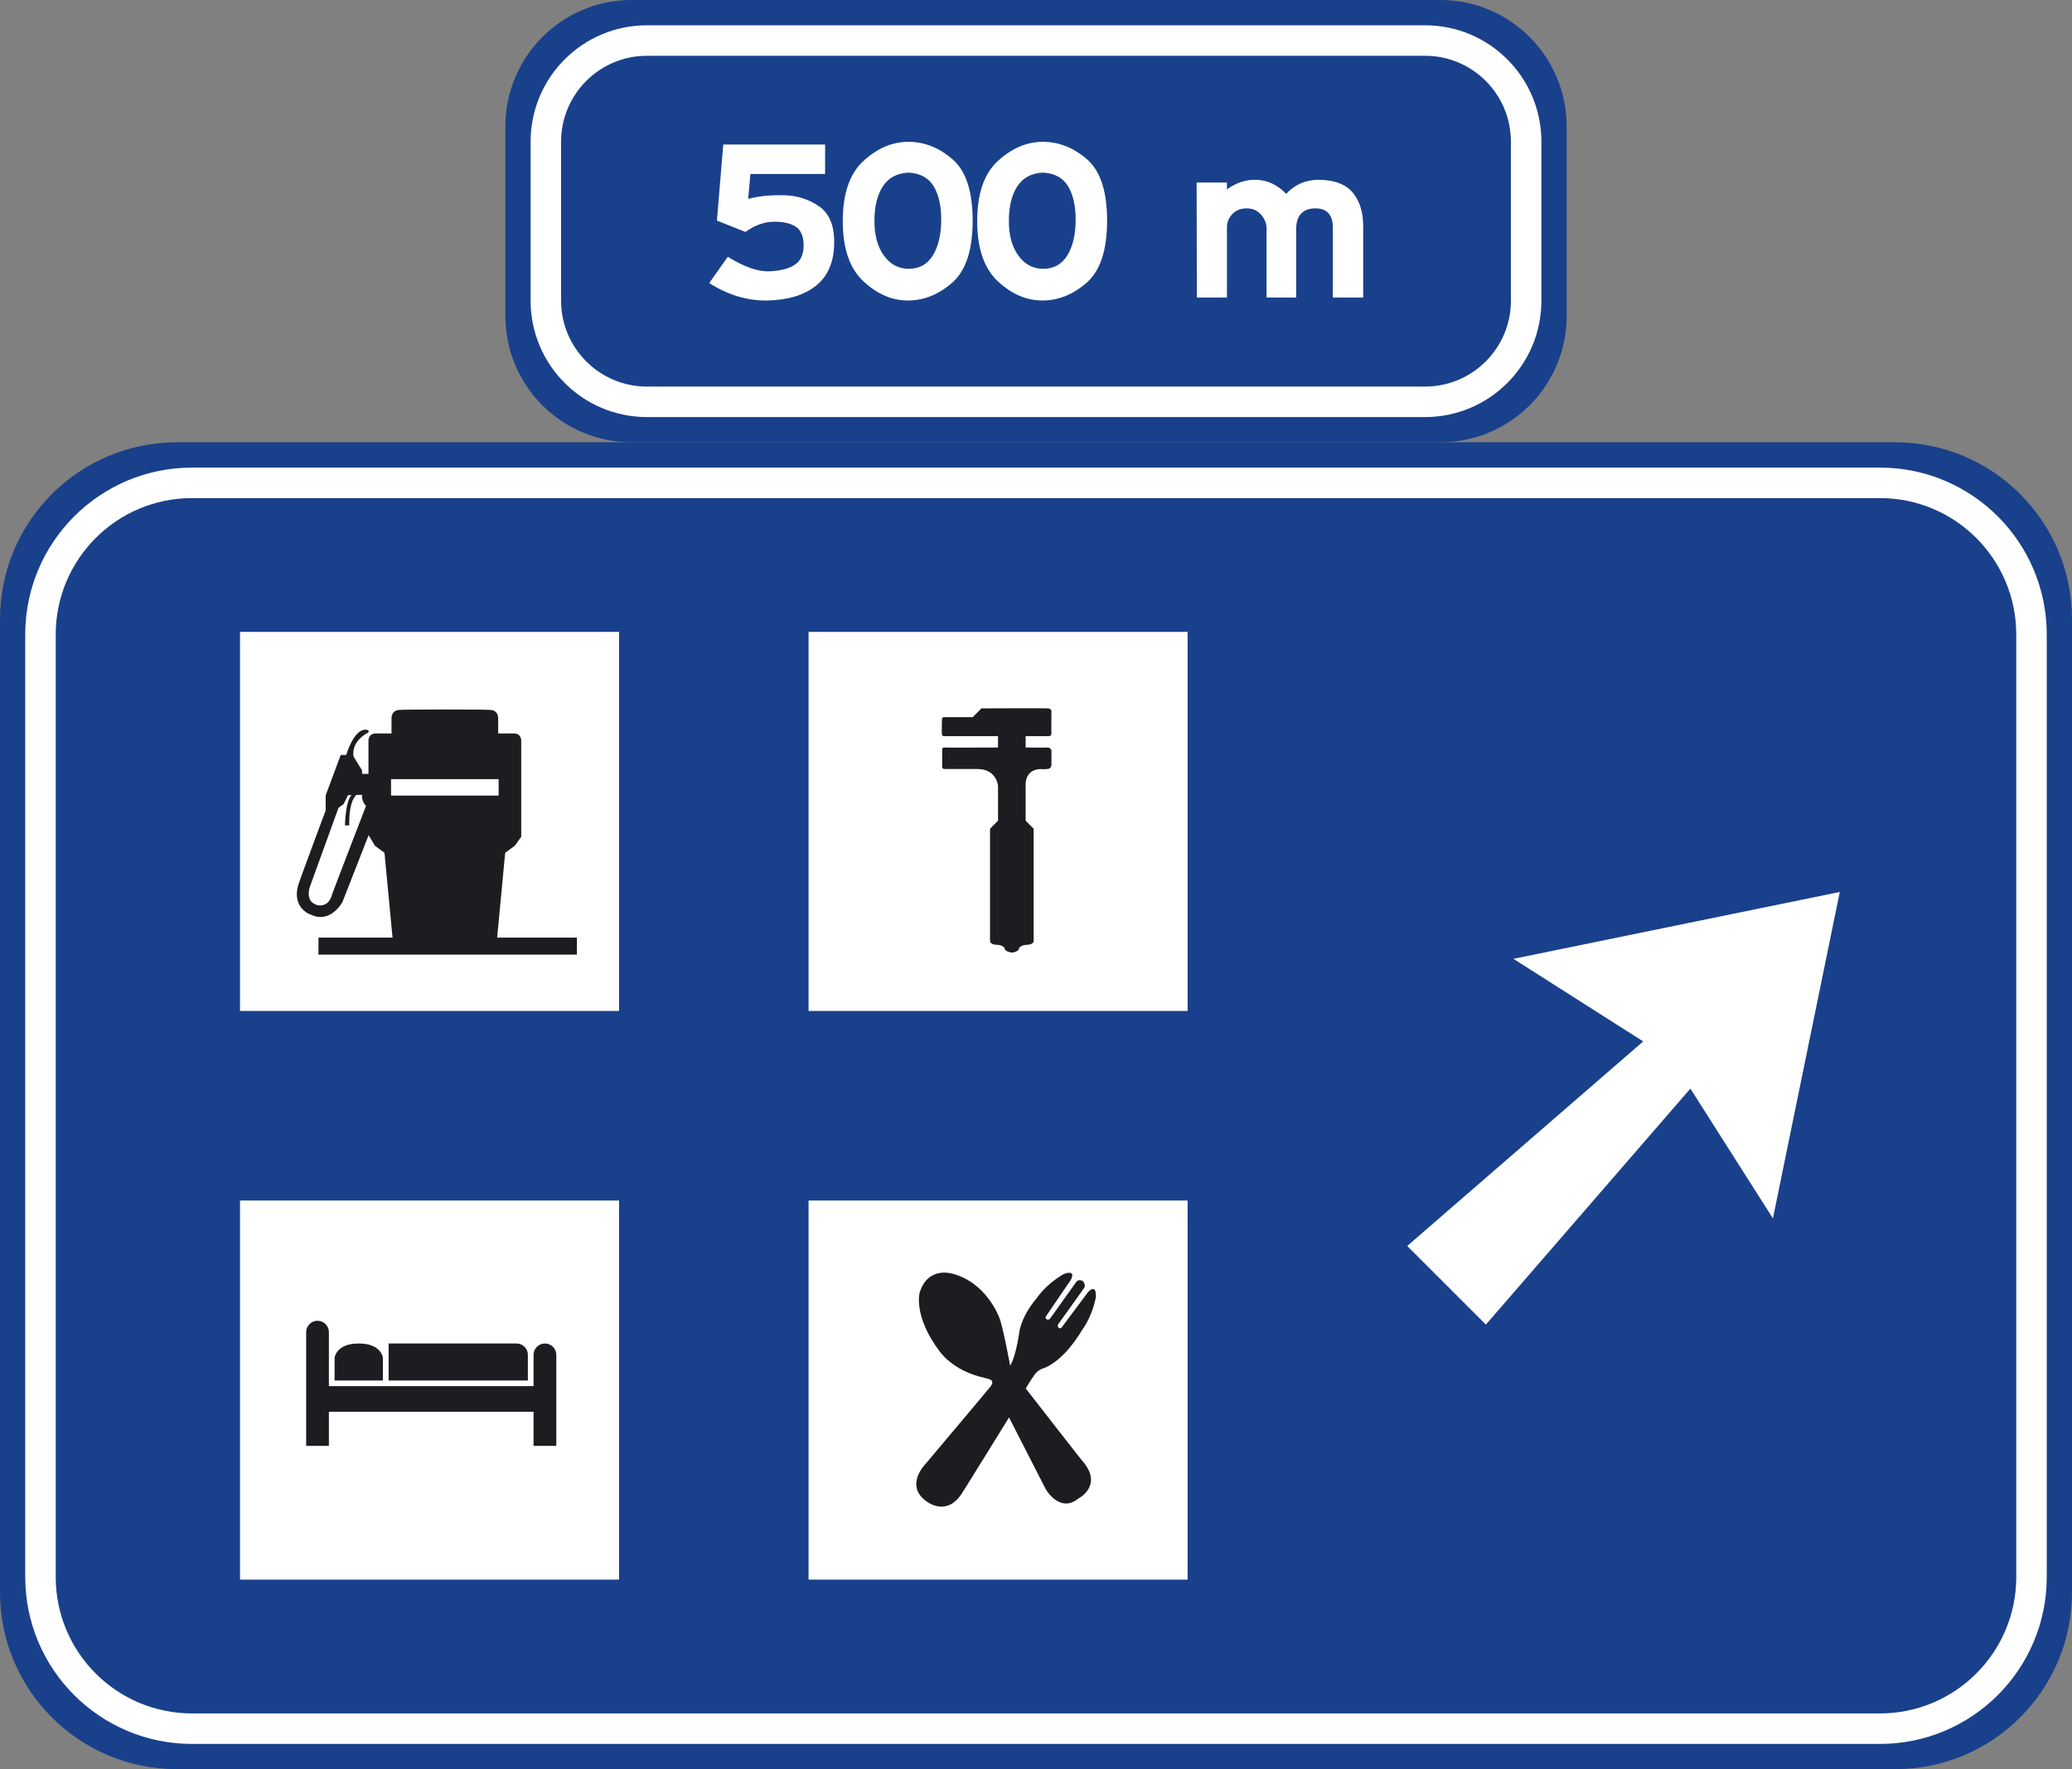 <?xml version="1.0" encoding="UTF-8" standalone="no"?>
<!-- Created with Inkscape (http://www.inkscape.org/) -->

<svg
   xmlns:dc="http://purl.org/dc/elements/1.1/"
   xmlns:cc="http://creativecommons.org/ns#"
   xmlns:rdf="http://www.w3.org/1999/02/22-rdf-syntax-ns#"
   xmlns:svg="http://www.w3.org/2000/svg"
   xmlns="http://www.w3.org/2000/svg"
   version="1.2"
   width="271.761"
   height="231.996"
   id="svg2">
  <rect width="100%" height="100%" fill="#808080" stroke="none"/>
  <defs
     id="defs6006" />
  <g
     id="g6038">
    <path
       d="m 23.195,58 h 225.371 c 12.813,0 23.195,10.391 23.195,23.203 v 127.598 c 0,12.813 -10.383,23.195 -23.195,23.195 H 23.195 C 10.383,231.996 0,221.613 0,208.801 V 81.203 C 0,68.391 10.383,58 23.195,58"
       id="path5960"
       style="fill:#19408b" />
    <path
       d="m 82.855,0 h 106.051 c 9.152,0 16.574,7.422 16.574,16.578 V 41.43 c 0,9.152 -7.422,16.57 -16.574,16.57 H 82.855 C 73.703,58 66.285,50.582 66.285,41.43 V 16.578 C 66.285,7.422 73.703,0 82.855,0"
       id="path5962"
       style="fill:#19408b" />
    <path
       d="m 31.484,132.57 m 49.711,0 H 31.48 V 82.859 h 49.715 v 49.711 z"
       id="path5964"
       style="fill:#ffffff" />
    <path
       d="m 106.051,132.57 m 49.715,0 H 106.051 V 82.859 h 49.715 v 49.711 z"
       id="path5966"
       style="fill:#ffffff" />
    <path
       d="m 31.484,207.141 m 49.711,0 H 31.48 V 157.43 h 49.715 v 49.711 z"
       id="path5968"
       style="fill:#ffffff" />
    <path
       d="m 106.051,207.141 m 49.715,0 H 106.051 V 157.43 h 49.715 v 49.711 z"
       id="path5970"
       style="fill:#ffffff" />
    <path
       d="m 137.41,92.891 c 0.527,0 0.496,0.43 0.496,0.43 0,0 -0.035,2.859 0,2.859 0,0.359 -0.363,0.359 -0.363,0.359 h -3.023 v 1.484 c 0,0 2.859,0.031 2.828,0 0.625,0 0.559,0.555 0.559,0.555 0,0 0,1.711 0,1.68 0,0.621 -0.594,0.586 -0.594,0.586 0,0 -0.723,0.07 -0.723,0 -2.297,0 -2.07,2.207 -2.07,2.207 v 4.566 l 1.051,1.055 c 0,0 0,14.73 0,14.703 0,0.523 -0.918,0.523 -0.918,0.523 -0.691,0 -1.02,0.426 -0.988,0.426 0,0.496 -0.953,0.594 -0.953,0.594 0,0 -0.953,-0.098 -0.953,-0.594 0.035,0 -0.297,-0.426 -0.992,-0.426 0,0 -0.914,0 -0.914,-0.523 0,0.027 0,-14.703 0,-14.703 l 1.047,-1.055 v -4.566 c 0,0 -0.164,-2.207 -2.695,-2.207 h -4.371 c 0,0 -0.262,0 -0.262,-0.359 0,0 0,-2.199 0,-2.168 0,-0.332 0.293,-0.293 0.293,-0.293 -0.031,0.031 7.035,0 7.035,0 V 96.54 h -7.102 c 0,0 -0.258,0 -0.258,-0.266 -0.035,-0.027 0,-1.941 0,-1.941 0,0 0,-0.293 0.293,-0.293 h 3.75 l 1.148,-1.148 c -0.001,-10e-4 8.648,-0.033 8.679,-10e-4"
       id="path5972"
       style="fill:#1c1d20" />
    <path
       d="m 52.469,93.09 c -1.18,0 -1.117,1.117 -1.117,1.117 v 1.973 h -2.035 c -1.059,0 -0.988,0.984 -0.988,0.984 v 12.332 l 0.855,1.418 1.246,0.918 1.055,11.117 H 41.77 v 2.238 h 33.895 v -2.238 H 65.207 l 1.051,-11.117 1.254,-0.918 0.852,-1.184 V 97.164 c 0,0 0.063,-0.984 -0.984,-0.984 h -2.04 v -1.973 c 0,0 0.063,-1.117 -1.121,-1.117 0,-0.067 -11.75,-0.067 -11.75,0"
       id="path5974"
       style="fill:#1c1d20" />
    <path
       d="m 51.289,103.25 14.113,0"
       id="line5976"
       style="fill:none;stroke:#ffffff;stroke-width:2.154;stroke-miterlimit:3.864" />
    <path
       d="m 48.469,109.207 -3.551,9.07 c 0,0 -1.547,2.891 -4.113,1.676 0,0.035 -2.66,-0.855 -1.641,-4.039 -0.031,-0.031 3.551,-9.641 3.551,-9.641 V 104.3 l 1.973,-5.297 h 0.723 c 0,0 0.988,-3.449 2.598,-3.313 0.031,-0.035 0.66,0.098 0.164,0.457 0,-0.063 -2.105,1.051 -1.809,3.023 -0.031,0 1.121,1.844 1.121,1.844 v 0.461 h 1.113 l -0.129,7.732"
       id="path5978"
       style="fill:#1c1d20" />
    <path
       d="m 45.641,104.273 -0.559,1.148 -0.691,0.527 -3.781,10.426 c 0,0 -0.559,1.676 0.723,2.199 -0.066,0.035 1.453,0.691 2.102,-0.922 -0.063,0 4.574,-11.973 4.574,-11.973 0,0 -0.621,-0.59 -0.523,-1.445 0.031,0 -0.727,0 -0.727,0 0,0 -1.02,0.629 -0.953,4.012 0.035,-0.027 -0.559,0 -0.559,0 0,0 0.031,-3.094 0.852,-3.973 h -0.458"
       id="path5980"
       style="fill:#ffffff;fill-rule:evenodd" />
    <path
       d="m 67.742,176.176 c 0.824,0 1.492,0.668 1.492,1.488 v 3.363 H 50.969 v -4.852 h 16.773"
       id="path5982"
       style="fill:#1c1d20" />
    <path
       d="M 43.137,181.77 H 69.98 v -4.105 c 0,-0.82 0.668,-1.488 1.496,-1.488 0.82,0 1.488,0.668 1.488,1.488 v 11.934 H 69.98 V 185.13 H 43.137 v 4.469 h -2.98 v -14.91 c 0,-0.824 0.664,-1.492 1.488,-1.492 0.824,0 1.492,0.668 1.492,1.492 v 7.081"
       id="path5984"
       style="fill:#1c1d20" />
    <path
       d="m 43.883,181.027 v -2.984 c 0,0 0.184,-1.867 3.168,-1.867 2.98,0 3.168,1.867 3.168,1.867 v 2.984 h -6.336"
       id="path5986"
       style="fill:#1c1d20" />
    <path
       d="m 142.207,191.871 c 2.375,3.031 -0.766,4.637 -0.766,4.637 -2.484,2.012 -4.309,-1.277 -4.309,-1.277 l -4.789,-9.355 c 0,0 -6.031,9.754 -6.031,9.715 -2.082,3.516 -4.789,1.285 -4.855,1.246 -2.852,-2.113 -0.039,-4.898 -0.039,-4.898 0,0 8.406,-9.973 8.406,-10.012 0.984,-1.129 -0.551,-1.129 -0.66,-1.238 -4.277,-0.918 -5.918,-3.508 -5.918,-3.473 -3.477,-4.602 -2.633,-7.672 -2.633,-7.672 1.094,-3.621 4.352,-2.48 4.313,-2.52 4.457,1.172 6.066,5.621 6.102,5.664 0.477,1.023 1.465,6.395 1.465,6.395 0,0 0.652,-0.879 1.168,-4.172 0,0.074 0.035,-1.973 2.336,-4.707 0.035,0 0.953,-1.609 3.469,-3.105 0,0 1.723,-0.77 0.992,0.73 -0.043,0.035 -3.289,4.816 -3.289,4.816 0,0 -0.109,0.227 0.102,0.371 0.078,0 0.223,0.105 0.441,-0.078 0.035,-0.066 3.438,-4.82 3.438,-4.82 0,0 0.293,-0.438 0.84,-0.148 0.453,0.426 0.227,0.891 0.227,0.891 0,0 -3.383,4.762 -3.441,4.816 -0.102,0.27 0.051,0.375 0.074,0.441 0.211,0.16 0.379,-0.016 0.379,-0.016 0,0 3.469,-4.637 3.488,-4.68 1.184,-1.18 1.016,0.695 1.016,0.695 -0.594,2.871 -1.82,4.262 -1.809,4.293 -1.844,3.066 -3.621,4.41 -4.902,4.961 -0.035,0.031 -0.988,0.184 -1.5,1.172 -0.07,0 -0.984,1.531 -0.984,1.531 0,0 7.634,9.832 7.669,9.797"
       id="path5988"
       style="fill:#1c1d20" />
    <path
       d="m 241.305,116.965 -42.809,8.769 17.024,10.832 -30.95,26.821 10.317,10.312 26.82,-30.945 10.828,17.019 8.77,-42.808"
       id="polyline5990"
       style="fill:#ffffff" />
    <path
       d="m 94.861,18.953 h 13.358 v 3.859 h -9.795 l -0.297,3.265 c 1.346,-0.356 2.909,-0.514 4.69,-0.475 1.781,0.04 3.344,0.544 4.69,1.514 1.346,0.97 1.979,2.642 1.9,5.017 -0.079,2.375 -0.891,4.166 -2.434,5.373 -1.544,1.207 -3.632,1.84 -6.264,1.9 -2.632,0.059 -5.195,-0.703 -7.688,-2.286 l 2.434,-3.443 c 2.177,1.346 4.017,1.979 5.521,1.9 1.504,-0.079 2.622,-0.386 3.354,-0.92 0.732,-0.534 1.088,-1.385 1.069,-2.553 -0.02,-1.167 -0.376,-1.969 -1.069,-2.404 -0.693,-0.435 -1.652,-0.643 -2.879,-0.624 -1.227,0.02 -2.454,0.465 -3.681,1.336 l -3.74,-1.484 0.831,-9.975 z"
       id="path5994"
       style="fill:#ffffff" />
    <path
       d="m 119.143,18.597 c 2.098,0 4.027,0.762 5.788,2.286 1.761,1.524 2.642,4.206 2.642,8.044 0,3.839 -0.881,6.541 -2.642,8.104 -1.761,1.563 -3.69,2.355 -5.788,2.375 -2.098,0.019 -4.057,-0.812 -5.877,-2.494 -1.821,-1.682 -2.731,-4.324 -2.731,-7.926 0,-3.602 0.91,-6.234 2.731,-7.896 1.82,-1.662 3.779,-2.493 5.877,-2.493 z m 0,4.037 c -1.504,0.079 -2.622,0.683 -3.354,1.811 -0.732,1.128 -1.098,2.642 -1.098,4.542 0,1.9 0.425,3.424 1.276,4.571 0.851,1.148 1.949,1.712 3.295,1.692 1.346,-0.02 2.375,-0.604 3.087,-1.751 0.712,-1.147 1.079,-2.662 1.099,-4.542 0.02,-1.88 -0.307,-3.384 -0.979,-4.512 -0.672,-1.128 -1.782,-1.732 -3.326,-1.811 z"
       id="path5996"
       style="fill:#ffffff" />
    <path
       d="m 136.775,18.597 c 2.098,0 4.027,0.762 5.789,2.286 1.761,1.524 2.642,4.206 2.642,8.044 0,3.839 -0.881,6.541 -2.642,8.104 -1.762,1.563 -3.691,2.355 -5.789,2.375 -2.097,0.019 -4.057,-0.812 -5.877,-2.494 -1.821,-1.682 -2.731,-4.324 -2.731,-7.926 0,-3.602 0.91,-6.234 2.731,-7.896 1.821,-1.662 3.78,-2.493 5.877,-2.493 z m 0,4.037 c -1.503,0.079 -2.622,0.683 -3.354,1.811 -0.732,1.128 -1.098,2.642 -1.098,4.542 0,1.9 0.425,3.424 1.276,4.571 0.851,1.148 1.949,1.712 3.295,1.692 1.346,-0.02 2.375,-0.604 3.087,-1.751 0.712,-1.147 1.079,-2.662 1.099,-4.542 0.02,-1.88 -0.307,-3.384 -0.979,-4.512 -0.672,-1.128 -1.782,-1.732 -3.326,-1.811 z"
       id="path5998"
       style="fill:#ffffff" />
    <path
       d="m 160.924,23.94 v 0.891 c 1.266,-0.91 2.602,-1.326 4.007,-1.247 1.405,0.079 2.661,0.693 3.771,1.84 1.187,-1.306 2.73,-1.919 4.63,-1.84 1.9,0.079 3.285,0.663 4.155,1.751 0.871,1.088 1.307,2.543 1.307,4.363 v 9.321 h -3.978 v -9.202 c 0,-0.792 -0.188,-1.405 -0.563,-1.84 -0.377,-0.436 -0.961,-0.653 -1.752,-0.653 -0.792,0 -1.405,0.228 -1.84,0.683 -0.436,0.455 -0.653,1.118 -0.653,1.989 v 9.024 h -3.889 v -9.143 c -0.021,-0.633 -0.268,-1.217 -0.742,-1.751 -0.476,-0.534 -1.099,-0.802 -1.87,-0.802 -0.771,0 -1.396,0.248 -1.87,0.742 -0.476,0.495 -0.712,1.079 -0.712,1.751 v 9.202 h -3.949 l -0.029,-15.08 h 3.977 z"
       id="path6000"
       style="fill:#ffffff" />
    <path
       d="m 200.168,39.43 c 0,7.324 -5.938,13.262 -13.262,13.262 H 84.855 c -7.324,0 -13.262,-5.938 -13.262,-13.262 V 18.578 c 0,-7.328 5.938,-13.262 13.262,-13.262 h 102.051 c 7.324,0 13.262,5.934 13.262,13.262 V 39.43 z M 25.195,63.316 h 221.371 c 10.98,0 19.883,8.902 19.883,19.887 v 123.598 c 0,10.98 -8.902,19.887 -19.883,19.887 H 25.195 C 14.211,226.688 5.31,217.782 5.31,206.801 V 83.203 C 5.311,72.219 14.211,63.316 25.195,63.316 z"
       id="path6002"
       style="fill:none;stroke:#ffffff;stroke-width:4;stroke-miterlimit:3.864" />
  </g>
</svg>
